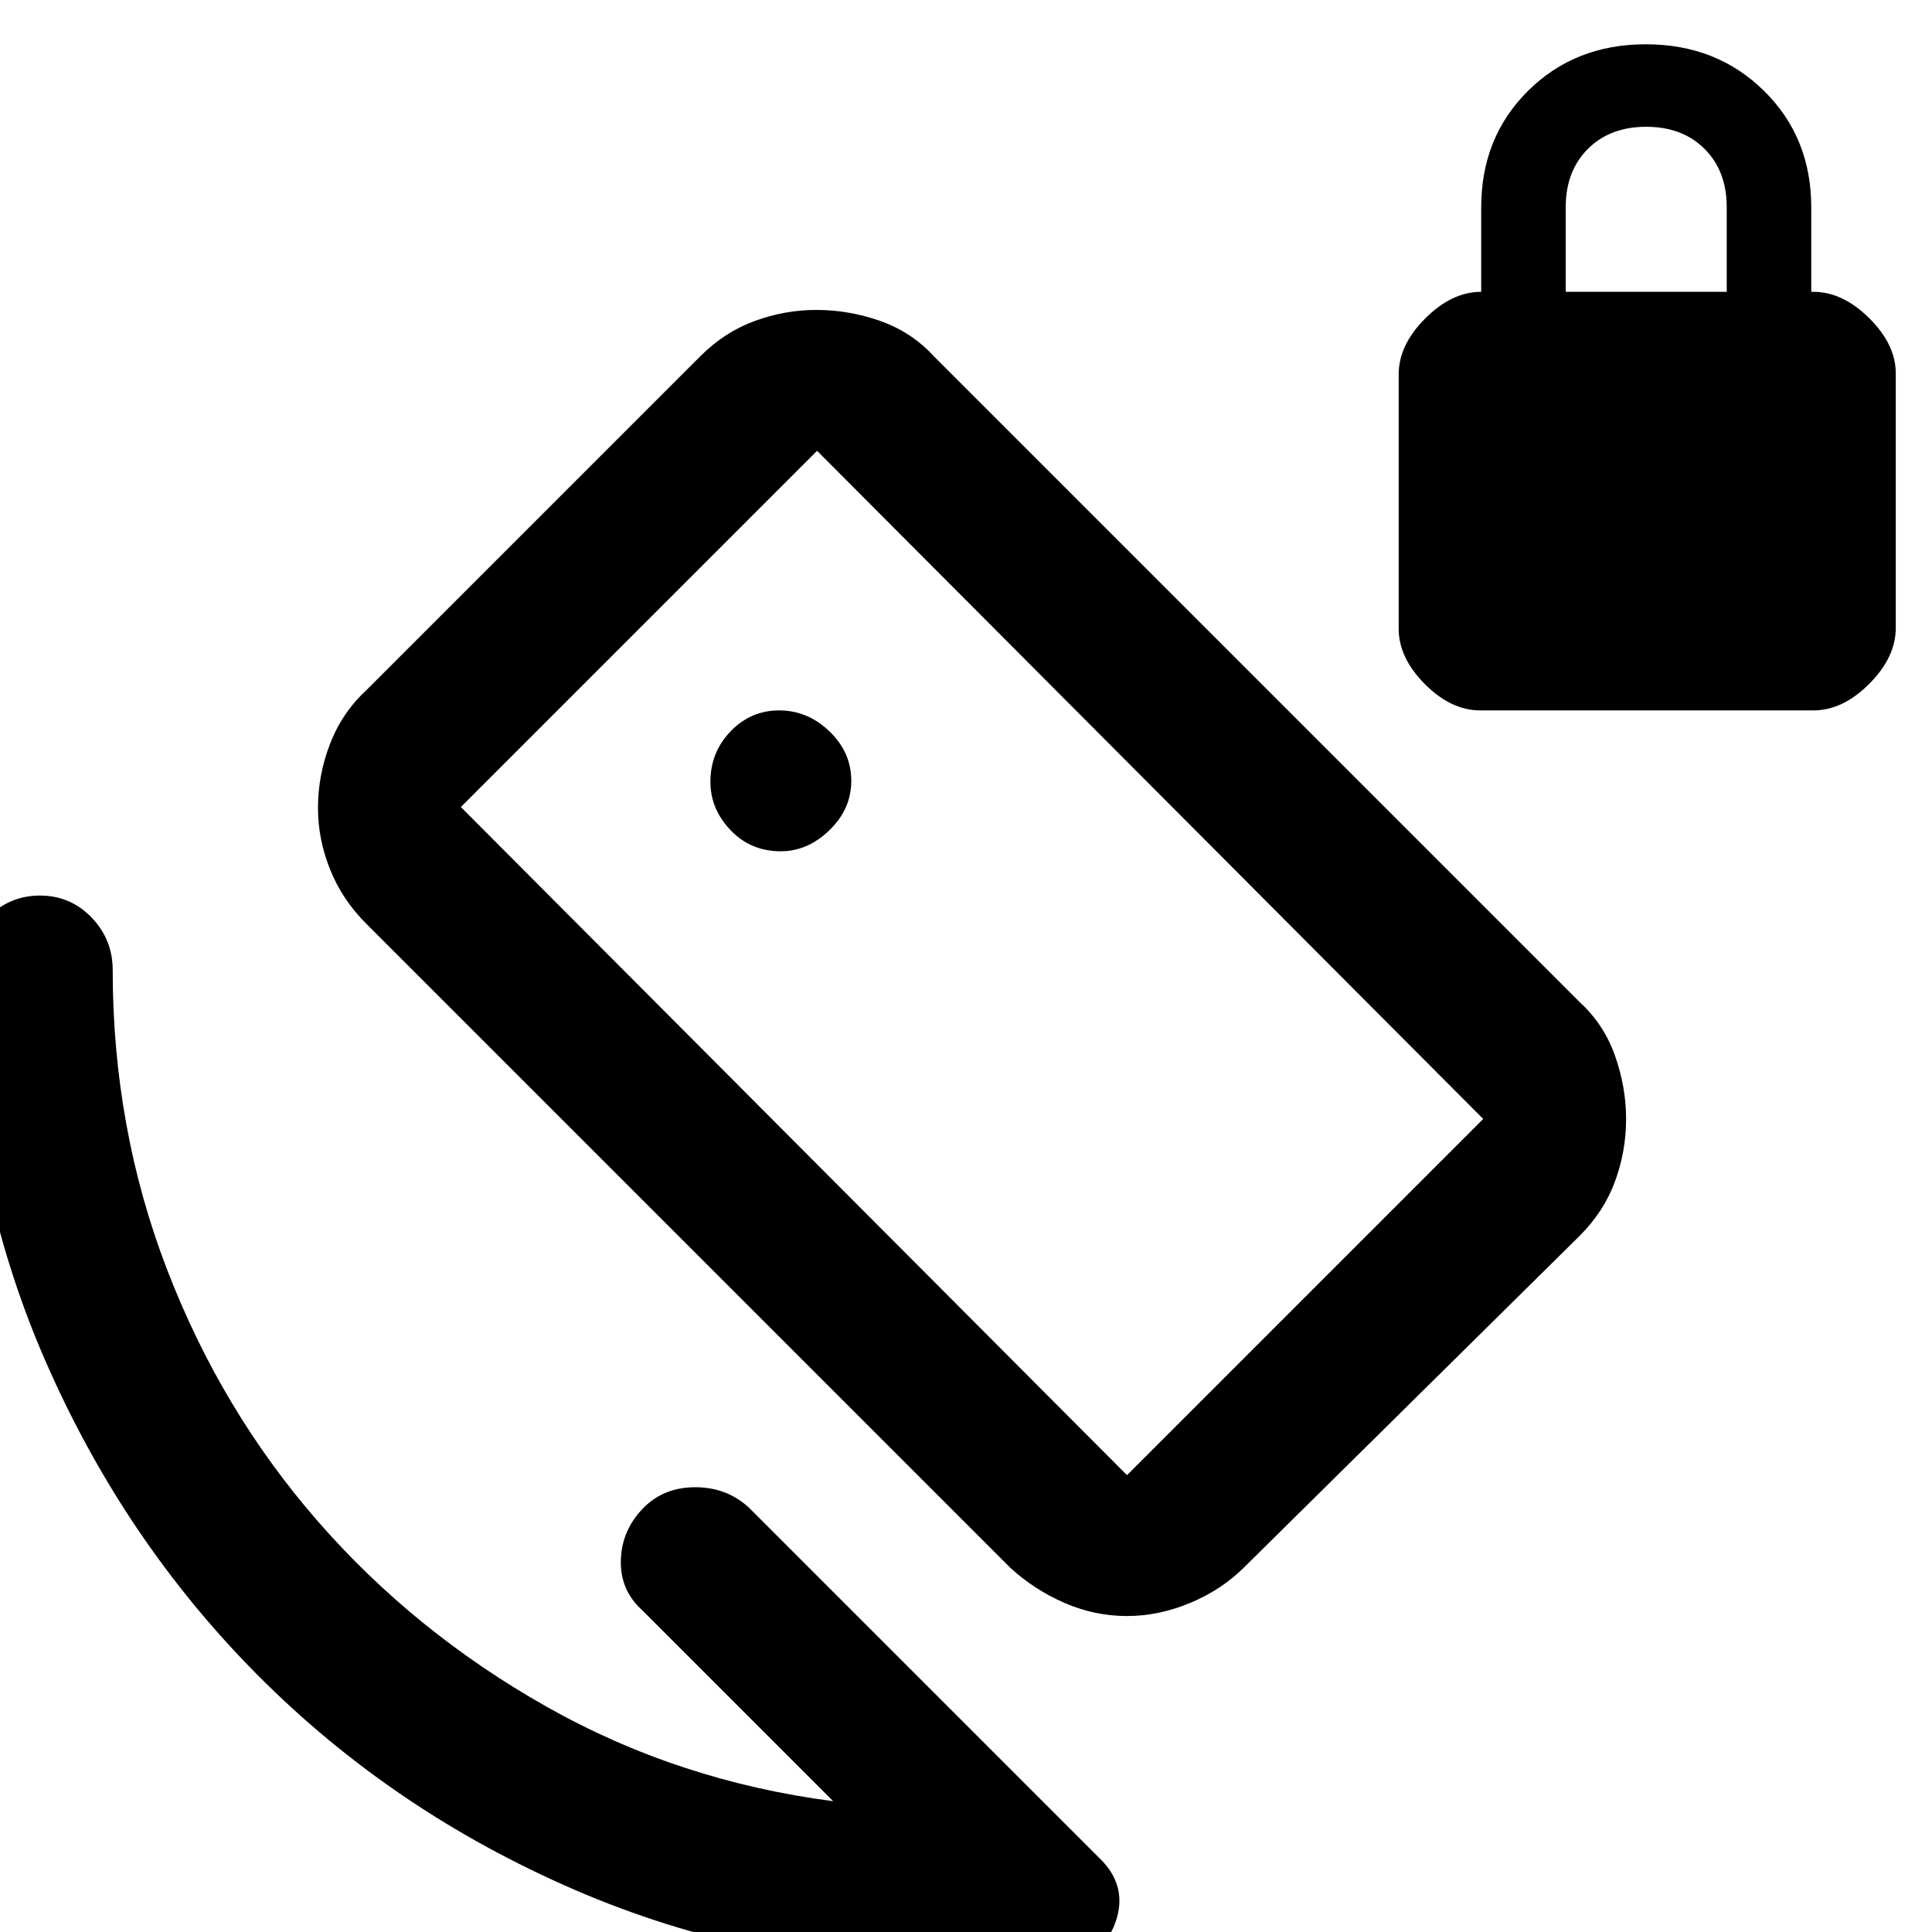 <svg xmlns="http://www.w3.org/2000/svg" height="48" viewBox="0 -960 960 960" width="48"><path d="M735.55-607Q721-607 708-620.08t-13-27.49V-774q0-14.59 13.21-27.79Q721.41-815 736-815v-42q0-34.76 23.29-57.88Q782.58-938 817.79-938t58.71 23.12Q900-891.76 900-857v42h1q14.59 0 27.79 13.08Q942-788.84 942-774.43V-648q0 14.59-13.18 27.79Q915.64-607 901.08-607H735.55ZM778-815h80v-42.11Q858-875 847-886t-29-11q-18 0-29 11t-11 28.89V-815ZM414-65l-95-95q-11-10-10.5-25t11.5-26q10-10 25.5-10t26.5 10L548-35q12 13 6.5 29.5T532 14q-14.44 2-26.92 3-12.49 1-27.55 1-101.95 0-192.06-39-90.12-39-157.29-106.5Q61-195 22-285.07T-17-478q0-15.2 10.86-26.1 10.86-10.9 26-10.9t25.64 10.9Q56-493.2 56-478q0 78.59 27 148.79Q110-259 158-204t113.5 92Q337-75 414-65Zm146-162 177-177-331-332-177 177 331 332Zm-76-255Zm-96-55q13.33 0 24.17-10.5Q423-558 423-572q0-14.17-10.83-24.58Q401.33-607 387.12-607 373-607 363-596.58q-10 10.41-10 25.06 0 13.52 10 24.02t25 10.5Zm114 356L182-501q-12-12-18-27t-6-30.55q0-16.31 6-31.84 6-15.53 18-26.61l166-166q12-12 27-17.5t30.55-5.5q16.31 0 31.88 5.5T464-783l321 321q12 11 17.5 26.62Q808-419.77 808-404q0 16-5.5 31T785-346L618-181q-11.08 11-26.65 17.5Q575.77-157 560-157q-16 0-31-6.5T502-181Z"/></svg>